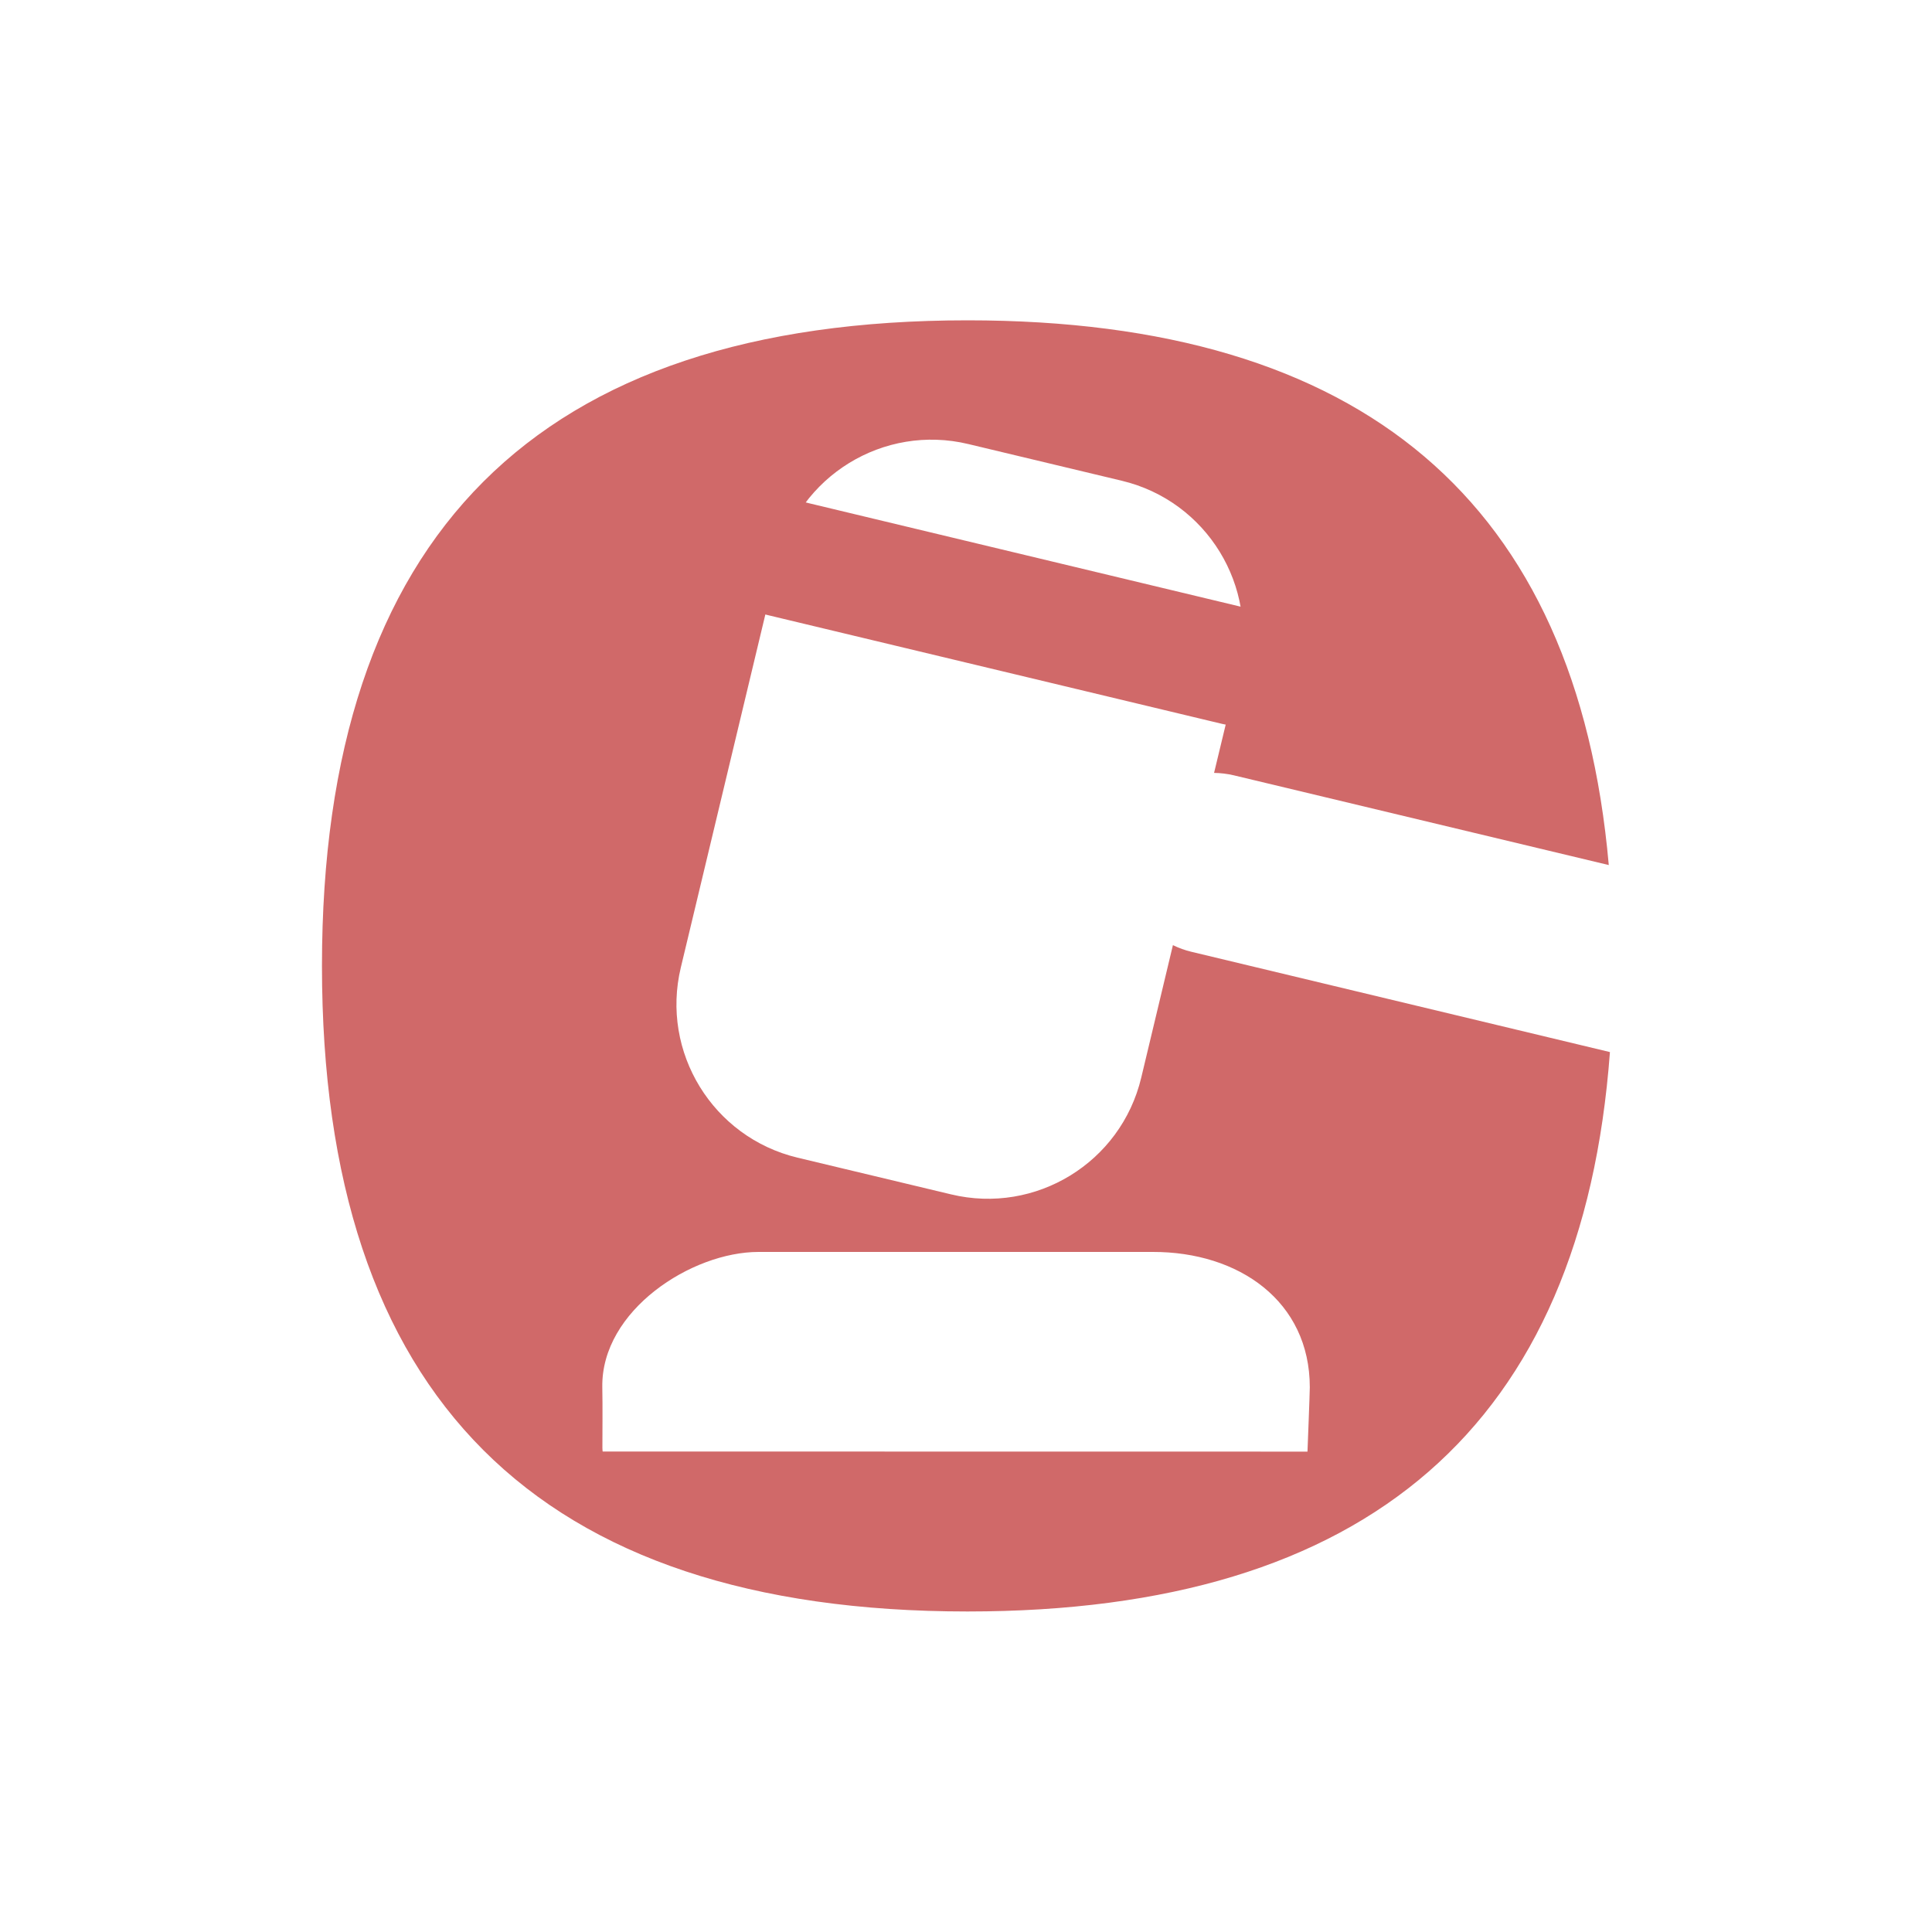 <?xml version="1.0" encoding="utf-8"?>
<!-- Generator: Adobe Illustrator 23.0.0, SVG Export Plug-In . SVG Version: 6.00 Build 0)  -->
<!DOCTYPE svg PUBLIC "-//W3C//DTD SVG 1.1//EN" "http://www.w3.org/Graphics/SVG/1.1/DTD/svg11.dtd">
<svg version="1.1" id="图层_1" xmlns:x="http://ns.adobe.com/Extensibility/1.0/" xmlns:i="http://ns.adobe.com/AdobeIllustrator/10.0/" xmlns:graph="http://ns.adobe.com/Graphs/1.0/"
	 xmlns="http://www.w3.org/2000/svg" xmlns:xlink="http://www.w3.org/1999/xlink" x="0px" y="0px" viewBox="0 0 200 200"
	 style="enable-background:new 0 0 200 200;" xml:space="preserve">
<path style="fill:#D06969;" d="M80.89,51.41l48.45,11.61c3.3,0.79,5.33,4.1,4.53,7.38s-4.09,5.31-7.38,4.53L78.04,63.33
	c-3.3-0.78-5.33-4.09-4.53-7.38C74.3,52.65,77.59,50.62,80.89,51.41z"/>
<path style="fill:#D06969;" d="M121.42,97.84l-3.28,13.72c-2.1,8.79-10.92,14.19-19.69,12.08l-15.89-3.8c-8.77-2.1-14.19-10.92-12.08-19.69
	l10.08-42.1c2.1-8.77,10.92-14.19,19.69-12.08l15.89,3.8c8.77,2.1,14.19,10.92,12.08,19.69l-2.54,10.55
	c0.67,0.01,1.36,0.09,2.04,0.25l38.82,9.29c-3.33-37.59-25.46-56.39-66.38-56.39c-44.56,0-66.83,22.27-66.83,66.83
	s22.27,66.83,66.83,66.83c41.47,0,63.64-19.3,66.5-57.91l-43.32-10.38C122.67,98.37,122.03,98.14,121.42,97.84z M135.59,143.62
	c0,0.54-0.24,6.65-0.24,6.65l-72.96-0.01c0,0-0.03-0.1-0.03-0.37c0-2.03,0.03-4.07-0.01-6.3c-0.12-7.95,9.26-13.99,16.17-13.99
	h40.81C128.25,129.58,135.59,134.7,135.59,143.62z"/>
</svg>
